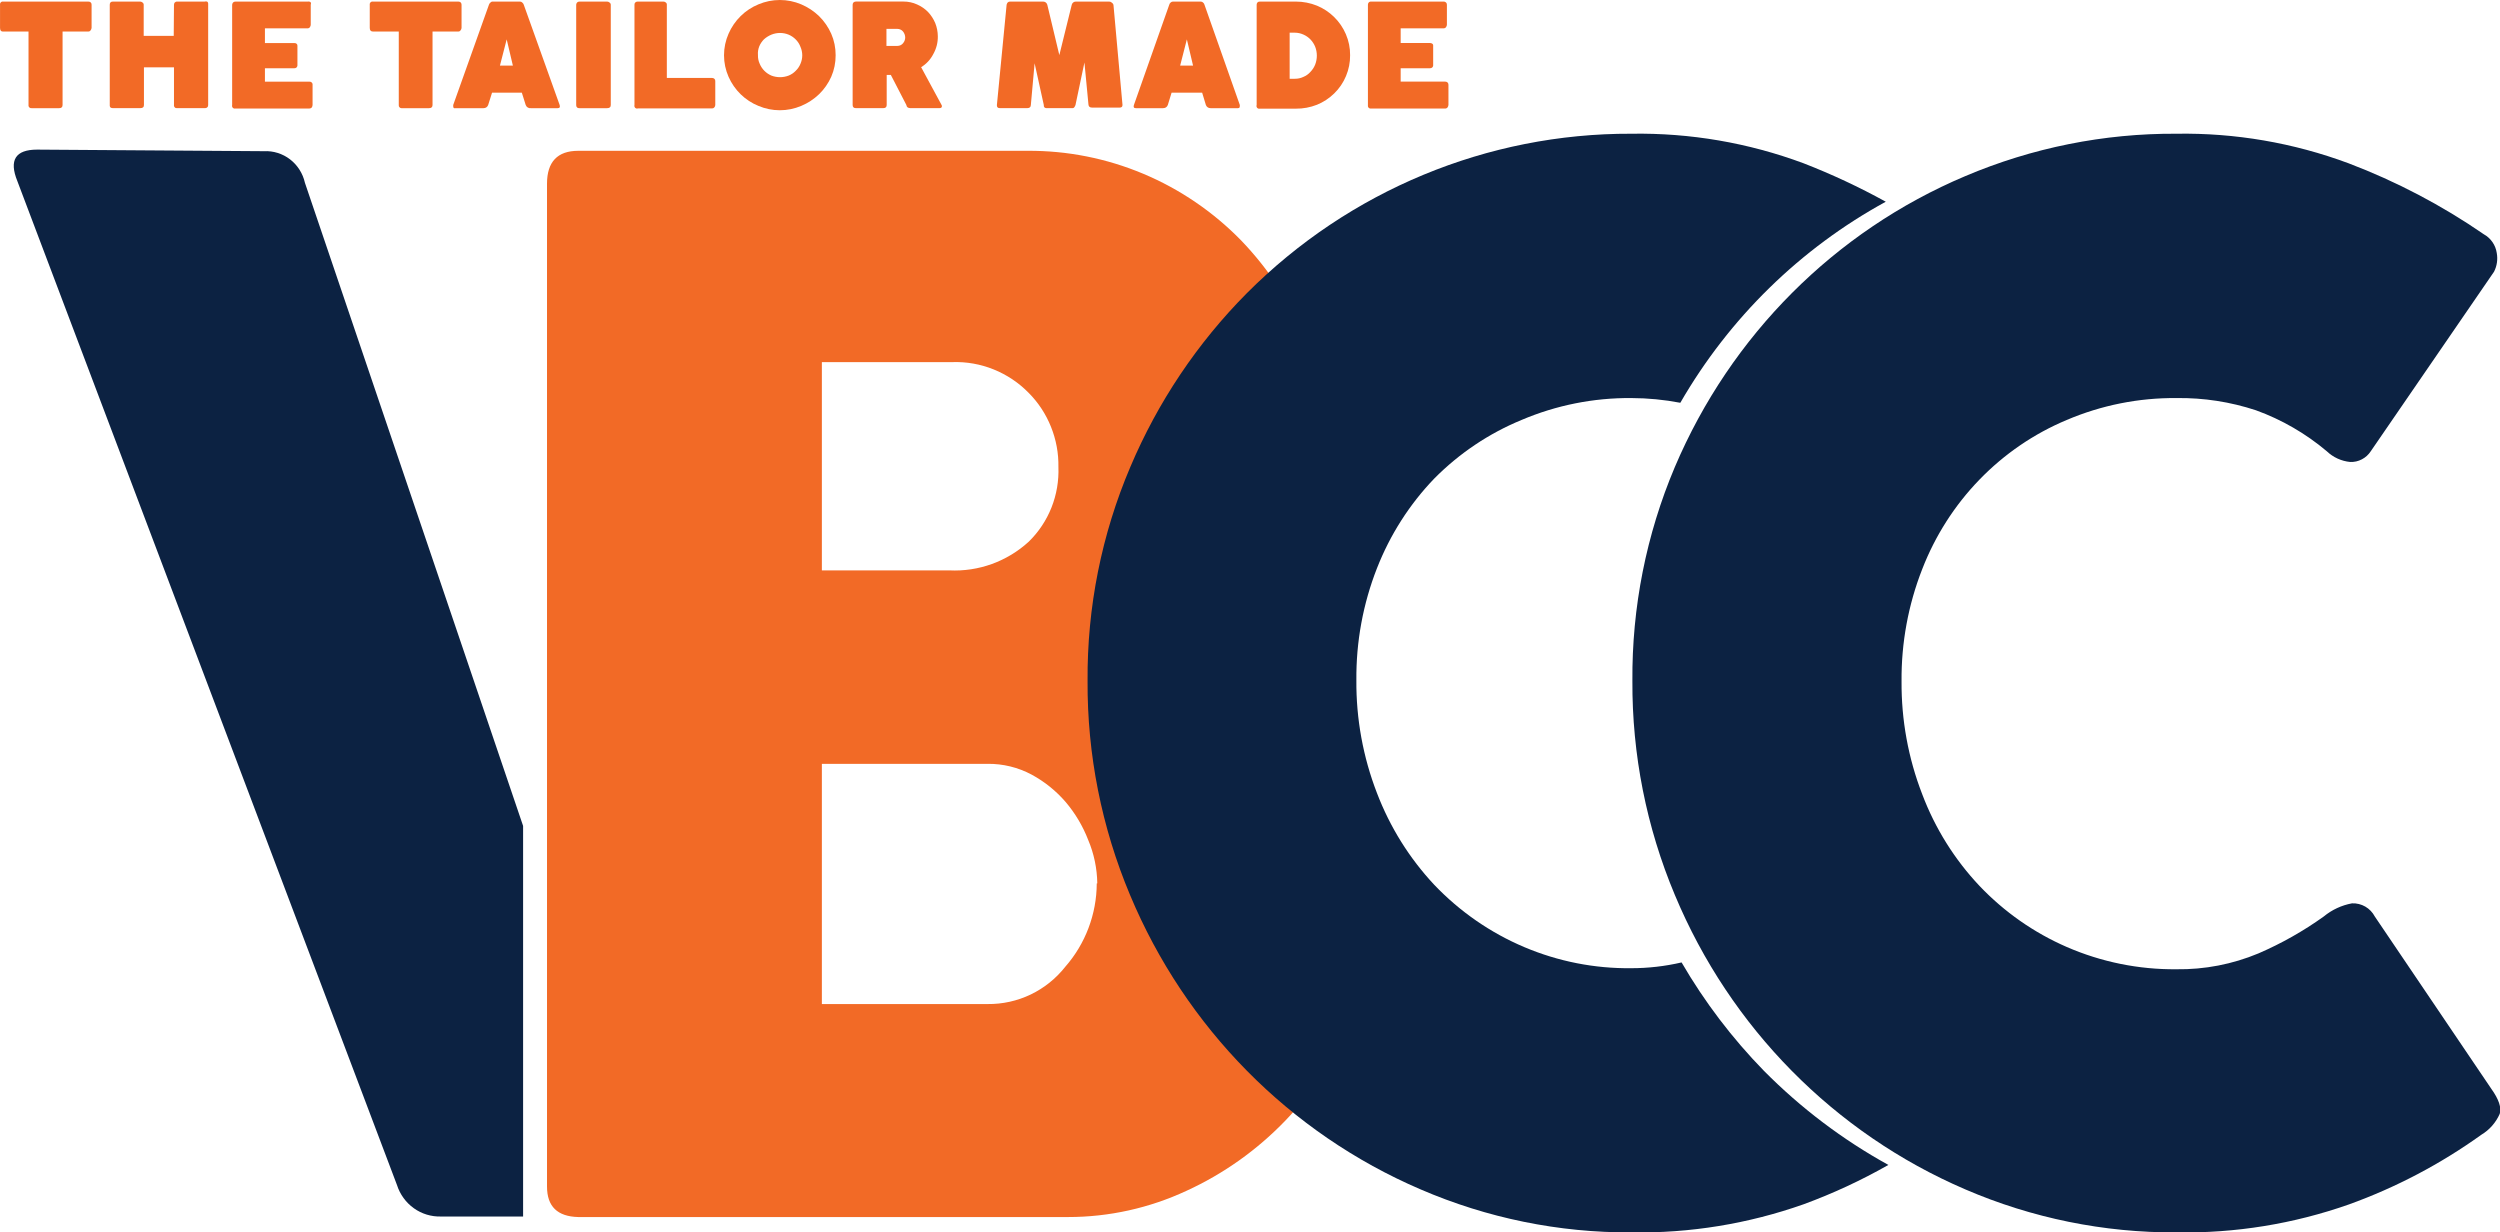 <svg width="71" height="35" viewBox="0 0 71 35" fill="none" xmlns="http://www.w3.org/2000/svg">
<g id="VBCC High Temperature Instruments" clip-path="url(#clip0_2280_63695)">
<g id="Layer 2">
<g id="Layer 1">
<path id="Vector" d="M14.856 23.456L8.66 5.192C8.601 4.927 8.452 4.692 8.239 4.527C8.026 4.363 7.762 4.28 7.494 4.294L1.056 4.249C0.438 4.249 0.251 4.547 0.493 5.144L11.274 33.654C11.359 33.921 11.527 34.152 11.752 34.313C11.977 34.475 12.249 34.557 12.525 34.549H14.856V23.456Z" fill="#0C2242"/>
<path id="Vector_2" d="M15.535 33.696V5.218C15.535 4.596 15.833 4.283 16.421 4.283H29.177C30.306 4.275 31.425 4.497 32.469 4.935C33.512 5.373 34.458 6.018 35.252 6.832C36.028 7.641 36.651 8.587 37.09 9.624C37.553 10.704 37.79 11.869 37.785 13.046C37.828 14.951 37.185 16.806 35.976 18.264C36.924 19.182 37.693 20.273 38.241 21.481C38.816 22.711 39.111 24.056 39.105 25.417C39.108 26.622 38.869 27.816 38.403 28.924C37.499 31.099 35.818 32.848 33.696 33.819C32.642 34.31 31.495 34.564 30.335 34.564H16.421C15.833 34.549 15.535 34.266 15.535 33.696ZM30.059 13.262C30.066 12.872 29.994 12.485 29.849 12.124C29.705 11.763 29.49 11.435 29.217 11.16C28.934 10.87 28.595 10.643 28.221 10.492C27.847 10.341 27.447 10.27 27.044 10.284H23.341V16.199H26.963C27.792 16.239 28.602 15.946 29.217 15.383C29.497 15.11 29.717 14.779 29.862 14.414C30.007 14.048 30.074 13.656 30.059 13.262ZM31.163 25.089C31.157 24.665 31.07 24.246 30.905 23.855C30.753 23.461 30.535 23.095 30.262 22.774C29.99 22.459 29.663 22.196 29.298 21.999C28.913 21.793 28.483 21.688 28.048 21.693H23.341V28.515H28.048C28.471 28.52 28.89 28.427 29.272 28.244C29.654 28.06 29.99 27.791 30.254 27.456C30.826 26.804 31.144 25.962 31.148 25.089H31.163Z" fill="#F26A26"/>
<path id="Vector_3" d="M50.096 30.412C49.194 29.487 48.408 28.453 47.757 27.333C47.288 27.442 46.808 27.497 46.327 27.497C45.285 27.509 44.252 27.305 43.29 26.898C42.328 26.491 41.459 25.889 40.734 25.13C40.028 24.376 39.475 23.49 39.105 22.521C38.711 21.501 38.512 20.414 38.521 19.319C38.511 18.231 38.709 17.151 39.105 16.14C39.477 15.189 40.03 14.322 40.734 13.59C41.442 12.875 42.283 12.31 43.209 11.928C44.197 11.508 45.259 11.296 46.331 11.305C46.797 11.306 47.262 11.351 47.721 11.439C49.112 9.029 51.131 7.054 53.556 5.729C52.802 5.313 52.022 4.948 51.221 4.637C49.656 4.055 47.998 3.771 46.331 3.798C42.243 3.783 38.315 5.412 35.41 8.327C34.005 9.742 32.882 11.417 32.101 13.262C31.285 15.18 30.872 17.249 30.887 19.338C30.875 21.426 31.286 23.495 32.093 25.417C33.667 29.184 36.625 32.182 40.341 33.777C42.234 34.594 44.273 35.011 46.331 35C47.994 35.027 49.65 34.757 51.221 34.202C52.053 33.897 52.858 33.523 53.63 33.084C52.332 32.368 51.142 31.468 50.096 30.412Z" fill="#0C2242"/>
<path id="Vector_4" d="M65.995 26.028C66.227 25.837 66.503 25.709 66.797 25.655C66.928 25.649 67.059 25.681 67.174 25.747C67.288 25.813 67.382 25.911 67.444 26.028L70.753 30.922C70.967 31.221 71.047 31.459 70.992 31.634C70.883 31.882 70.7 32.089 70.47 32.227C69.312 33.058 68.046 33.724 66.709 34.206C65.134 34.76 63.477 35.028 61.811 35C59.75 35.011 57.709 34.595 55.813 33.778C52.097 32.182 49.139 29.184 47.566 25.417C46.759 23.495 46.349 21.426 46.36 19.338C46.344 17.25 46.754 15.181 47.566 13.262C49.153 9.527 52.11 6.565 55.813 5.002C57.712 4.196 59.752 3.786 61.811 3.798C63.477 3.771 65.133 4.055 66.698 4.637C68.053 5.152 69.343 5.828 70.54 6.653C70.638 6.707 70.722 6.783 70.786 6.876C70.85 6.968 70.892 7.075 70.908 7.186C70.941 7.367 70.914 7.553 70.831 7.716L67.33 12.815C67.267 12.912 67.18 12.992 67.077 13.045C66.975 13.099 66.861 13.125 66.745 13.12C66.496 13.096 66.262 12.989 66.08 12.815C65.482 12.311 64.801 11.917 64.069 11.652C63.342 11.412 62.582 11.295 61.818 11.305C60.745 11.295 59.682 11.507 58.693 11.928C57.762 12.318 56.919 12.895 56.214 13.624C55.509 14.353 54.956 15.219 54.589 16.169C54.193 17.181 53.995 18.261 54.004 19.349C53.996 20.444 54.194 21.531 54.589 22.551C54.955 23.522 55.509 24.409 56.218 25.16C56.921 25.899 57.762 26.488 58.693 26.893C59.677 27.321 60.739 27.537 61.811 27.527C62.61 27.538 63.403 27.385 64.142 27.076C64.795 26.794 65.416 26.443 65.995 26.028Z" fill="#0C2242"/>
<path id="Vector_5" d="M2.505 0.045C2.518 0.044 2.53 0.045 2.542 0.049C2.554 0.053 2.565 0.059 2.575 0.067C2.584 0.076 2.591 0.086 2.596 0.098C2.6 0.109 2.602 0.122 2.601 0.134V0.79C2.6 0.815 2.591 0.839 2.575 0.857C2.569 0.869 2.56 0.878 2.549 0.885C2.538 0.892 2.525 0.895 2.512 0.895H1.777V2.982C1.777 3.042 1.744 3.072 1.681 3.072H0.898C0.886 3.073 0.874 3.072 0.862 3.069C0.851 3.065 0.84 3.058 0.832 3.05C0.823 3.041 0.817 3.03 0.813 3.018C0.809 3.007 0.808 2.994 0.81 2.982V0.895H0.074C0.03 0.895 0.001 0.861 0.001 0.79V0.134C-0.001 0.122 2.92101e-05 0.11 0.004 0.098C0.008 0.086 0.014 0.076 0.023 0.067C0.031 0.058 0.042 0.052 0.053 0.048C0.065 0.044 0.077 0.043 0.089 0.045H2.505Z" fill="#F26A26"/>
<path id="Vector_6" d="M4.941 0.134C4.941 0.111 4.949 0.089 4.963 0.071C4.972 0.062 4.982 0.056 4.994 0.051C5.005 0.047 5.017 0.044 5.029 0.045H5.812C5.835 0.038 5.859 0.038 5.882 0.045C5.893 0.052 5.901 0.062 5.906 0.074C5.911 0.086 5.913 0.099 5.912 0.112V2.982C5.913 2.994 5.911 3.007 5.907 3.019C5.902 3.03 5.895 3.041 5.886 3.049C5.87 3.063 5.849 3.071 5.827 3.071H5.029C5.017 3.073 5.005 3.072 4.993 3.069C4.982 3.065 4.971 3.058 4.963 3.049C4.954 3.041 4.948 3.03 4.944 3.018C4.94 3.007 4.939 2.994 4.941 2.982V1.912H4.088V2.982C4.088 3.042 4.055 3.071 3.985 3.071H3.205C3.149 3.071 3.12 3.049 3.117 3.004V0.134C3.117 0.075 3.147 0.045 3.205 0.045H3.985C4.008 0.047 4.03 0.056 4.047 0.071C4.058 0.078 4.066 0.087 4.072 0.098C4.078 0.109 4.081 0.122 4.081 0.134V1.018H4.934L4.941 0.134Z" fill="#F26A26"/>
<path id="Vector_7" d="M8.745 0.045C8.759 0.042 8.774 0.042 8.788 0.046C8.802 0.05 8.815 0.057 8.825 0.067C8.83 0.078 8.833 0.089 8.833 0.101C8.833 0.112 8.83 0.124 8.825 0.134V0.701C8.825 0.725 8.817 0.748 8.803 0.768C8.796 0.78 8.787 0.789 8.775 0.795C8.764 0.802 8.75 0.805 8.737 0.805H7.524V1.223H8.358C8.381 1.221 8.403 1.228 8.421 1.241C8.429 1.247 8.436 1.255 8.44 1.264C8.445 1.273 8.447 1.283 8.447 1.294V1.864C8.445 1.882 8.437 1.899 8.425 1.912C8.416 1.921 8.406 1.928 8.394 1.932C8.383 1.937 8.371 1.939 8.358 1.938H7.524V2.319H8.789C8.812 2.318 8.834 2.326 8.851 2.341C8.86 2.349 8.868 2.36 8.872 2.371C8.877 2.383 8.878 2.396 8.877 2.408V2.982C8.876 3.009 8.867 3.035 8.851 3.057C8.841 3.066 8.829 3.073 8.815 3.078C8.802 3.082 8.788 3.084 8.774 3.083H6.682C6.669 3.085 6.655 3.084 6.642 3.08C6.63 3.076 6.618 3.068 6.609 3.058C6.6 3.048 6.594 3.035 6.592 3.022C6.589 3.009 6.589 2.995 6.593 2.982V0.134C6.595 0.111 6.604 0.088 6.619 0.071C6.628 0.062 6.638 0.056 6.65 0.051C6.661 0.047 6.673 0.045 6.685 0.045H8.745Z" fill="#F26A26"/>
<path id="Vector_8" d="M13.02 0.045C13.043 0.045 13.065 0.053 13.082 0.067C13.091 0.076 13.097 0.087 13.102 0.098C13.106 0.11 13.108 0.122 13.108 0.134V0.79C13.108 0.815 13.099 0.839 13.082 0.857C13.076 0.869 13.067 0.878 13.056 0.885C13.045 0.892 13.033 0.895 13.02 0.895H12.284V2.982C12.284 3.042 12.251 3.072 12.185 3.072H11.398C11.387 3.071 11.377 3.068 11.367 3.064C11.357 3.059 11.349 3.052 11.342 3.043C11.335 3.035 11.33 3.025 11.327 3.015C11.324 3.004 11.323 2.993 11.325 2.982V0.895H10.589C10.53 0.895 10.501 0.861 10.501 0.79V0.134C10.499 0.122 10.5 0.11 10.504 0.098C10.508 0.086 10.514 0.076 10.523 0.067C10.531 0.058 10.542 0.052 10.553 0.048C10.565 0.044 10.577 0.043 10.589 0.045H13.02Z" fill="#F26A26"/>
<path id="Vector_9" d="M15.894 2.982C15.913 3.042 15.895 3.072 15.838 3.072H15.077C15.046 3.076 15.015 3.07 14.988 3.053C14.961 3.037 14.941 3.012 14.93 2.982L14.82 2.632H13.974L13.864 2.982C13.854 3.01 13.836 3.033 13.812 3.049C13.789 3.065 13.76 3.073 13.732 3.072H12.959C12.871 3.086 12.871 3.057 12.871 2.982L13.886 0.134C13.893 0.111 13.907 0.09 13.926 0.075C13.939 0.06 13.956 0.05 13.974 0.045H14.772C14.796 0.046 14.818 0.057 14.835 0.075C14.854 0.09 14.868 0.111 14.875 0.134L15.894 2.982ZM14.198 1.864H14.566L14.39 1.118L14.198 1.864Z" fill="#F26A26"/>
<path id="Vector_10" d="M16.364 2.982V0.134C16.365 0.111 16.374 0.089 16.389 0.071C16.398 0.062 16.409 0.056 16.42 0.051C16.431 0.047 16.443 0.045 16.456 0.045H17.242C17.267 0.045 17.291 0.054 17.309 0.071C17.32 0.077 17.329 0.086 17.336 0.098C17.342 0.109 17.346 0.121 17.346 0.134V2.982C17.346 3.042 17.312 3.072 17.242 3.072H16.456C16.444 3.073 16.431 3.072 16.419 3.068C16.408 3.065 16.397 3.058 16.388 3.05C16.379 3.041 16.372 3.03 16.368 3.019C16.364 3.007 16.363 2.994 16.364 2.982Z" fill="#F26A26"/>
<path id="Vector_11" d="M20.225 2.214C20.248 2.214 20.27 2.222 20.288 2.237C20.297 2.245 20.304 2.255 20.309 2.267C20.313 2.279 20.315 2.291 20.314 2.304V2.982C20.313 3.007 20.304 3.031 20.288 3.049C20.28 3.059 20.271 3.066 20.26 3.072C20.249 3.077 20.237 3.079 20.225 3.079H18.118C18.105 3.084 18.09 3.085 18.076 3.082C18.062 3.079 18.05 3.072 18.039 3.062C18.029 3.051 18.022 3.039 18.018 3.025C18.015 3.011 18.015 2.996 18.019 2.982V0.134C18.018 0.123 18.02 0.111 18.023 0.1C18.027 0.089 18.033 0.079 18.041 0.071C18.05 0.062 18.06 0.056 18.072 0.051C18.083 0.047 18.095 0.045 18.107 0.045H18.843C18.867 0.045 18.891 0.054 18.909 0.071C18.919 0.078 18.927 0.088 18.932 0.099C18.937 0.11 18.939 0.122 18.938 0.134V2.214H20.225Z" fill="#F26A26"/>
<path id="Vector_12" d="M20.562 1.569C20.562 1.359 20.606 1.15 20.691 0.958C20.856 0.578 21.161 0.278 21.541 0.123C21.733 0.042 21.939 0 22.147 0C22.356 0 22.562 0.042 22.754 0.123C22.942 0.203 23.114 0.316 23.261 0.458C23.407 0.601 23.524 0.771 23.607 0.958C23.691 1.15 23.733 1.359 23.732 1.569C23.733 1.78 23.691 1.988 23.607 2.181C23.524 2.366 23.407 2.535 23.261 2.676C23.114 2.817 22.942 2.93 22.754 3.008C22.562 3.089 22.356 3.131 22.147 3.131C21.939 3.131 21.733 3.089 21.541 3.008C21.162 2.855 20.857 2.558 20.691 2.181C20.606 1.988 20.562 1.78 20.562 1.569ZM21.526 1.569C21.524 1.654 21.541 1.738 21.577 1.815C21.608 1.889 21.653 1.956 21.71 2.013C21.767 2.07 21.834 2.115 21.908 2.147C22.066 2.207 22.24 2.207 22.397 2.147C22.472 2.117 22.54 2.071 22.596 2.013C22.654 1.957 22.701 1.89 22.732 1.815C22.766 1.738 22.784 1.655 22.784 1.571C22.784 1.487 22.766 1.404 22.732 1.327C22.702 1.248 22.656 1.177 22.596 1.118C22.539 1.061 22.471 1.015 22.397 0.984C22.241 0.92 22.065 0.92 21.908 0.984C21.83 1.016 21.758 1.061 21.695 1.118C21.639 1.175 21.594 1.242 21.563 1.316C21.532 1.394 21.519 1.478 21.526 1.562V1.569Z" fill="#F26A26"/>
<path id="Vector_13" d="M24.215 0.134C24.215 0.111 24.223 0.089 24.237 0.071C24.256 0.053 24.281 0.044 24.307 0.044H25.656C25.791 0.043 25.924 0.071 26.046 0.127C26.161 0.177 26.266 0.249 26.355 0.339C26.442 0.431 26.512 0.539 26.561 0.656C26.608 0.774 26.633 0.901 26.634 1.029C26.638 1.206 26.593 1.381 26.506 1.535C26.427 1.69 26.307 1.819 26.16 1.908L26.741 2.982C26.747 2.992 26.75 3.003 26.75 3.015C26.75 3.027 26.747 3.039 26.741 3.049C26.734 3.056 26.725 3.062 26.716 3.066C26.706 3.07 26.696 3.071 26.686 3.071H25.851C25.822 3.072 25.794 3.062 25.77 3.045C25.753 3.028 25.743 3.006 25.741 2.982L25.3 2.128H25.182V2.982C25.182 3.041 25.149 3.071 25.086 3.071H24.307C24.244 3.071 24.215 3.041 24.215 2.982V0.134ZM25.708 1.062C25.706 1.001 25.684 0.941 25.645 0.894C25.626 0.871 25.602 0.852 25.574 0.84C25.547 0.827 25.517 0.82 25.487 0.82H25.175V1.304H25.487C25.517 1.304 25.547 1.297 25.574 1.285C25.602 1.272 25.626 1.253 25.645 1.23C25.686 1.183 25.708 1.124 25.708 1.062Z" fill="#F26A26"/>
<path id="Vector_14" d="M31.879 2.982C31.879 3.034 31.85 3.056 31.795 3.056H31.019C30.949 3.056 30.916 3.027 30.912 2.967L30.798 1.774L30.544 2.982C30.536 3.004 30.525 3.026 30.511 3.045C30.505 3.054 30.497 3.061 30.487 3.065C30.477 3.07 30.467 3.072 30.456 3.071H29.721C29.709 3.072 29.698 3.069 29.687 3.065C29.676 3.06 29.666 3.054 29.658 3.045C29.645 3.027 29.64 3.004 29.644 2.982L29.383 1.797L29.276 2.982C29.276 3.041 29.239 3.071 29.173 3.071H28.397C28.338 3.071 28.312 3.045 28.312 2.993V2.982L28.588 0.134C28.593 0.111 28.603 0.089 28.618 0.071C28.635 0.055 28.657 0.046 28.68 0.045H29.622C29.649 0.044 29.675 0.052 29.698 0.068C29.72 0.084 29.735 0.108 29.743 0.134L30.085 1.565L30.438 0.134C30.445 0.107 30.46 0.084 30.483 0.067C30.505 0.051 30.532 0.043 30.559 0.045H31.5C31.526 0.045 31.551 0.054 31.57 0.071C31.594 0.085 31.613 0.107 31.622 0.134L31.879 2.982Z" fill="#F26A26"/>
<path id="Vector_15" d="M35.211 2.982C35.211 3.042 35.211 3.072 35.159 3.072H34.383C34.354 3.073 34.325 3.066 34.301 3.05C34.276 3.034 34.258 3.01 34.247 2.982L34.141 2.632H33.273L33.166 2.982C33.156 3.01 33.137 3.034 33.113 3.05C33.088 3.066 33.059 3.073 33.03 3.072H32.258C32.202 3.072 32.183 3.042 32.203 2.982L33.207 0.134C33.213 0.111 33.225 0.09 33.243 0.075C33.26 0.058 33.282 0.047 33.306 0.045H34.108C34.131 0.047 34.154 0.058 34.17 0.075C34.188 0.09 34.201 0.111 34.207 0.134L35.211 2.982ZM33.516 1.864H33.883L33.707 1.118L33.516 1.864Z" fill="#F26A26"/>
<path id="Vector_16" d="M35.689 0.134C35.689 0.111 35.696 0.089 35.711 0.071C35.719 0.062 35.73 0.056 35.741 0.051C35.753 0.047 35.765 0.045 35.777 0.045H36.803C37.008 0.045 37.211 0.084 37.402 0.161C37.584 0.236 37.75 0.346 37.891 0.485C38.032 0.623 38.144 0.788 38.222 0.969C38.304 1.158 38.345 1.363 38.343 1.569C38.345 1.772 38.305 1.972 38.227 2.159C38.15 2.345 38.035 2.514 37.891 2.654C37.75 2.792 37.584 2.901 37.402 2.975C37.211 3.05 37.008 3.088 36.803 3.086H35.777C35.763 3.089 35.749 3.089 35.736 3.084C35.723 3.08 35.711 3.072 35.702 3.061C35.693 3.05 35.687 3.037 35.685 3.023C35.682 3.01 35.684 2.995 35.689 2.982V0.134ZM36.77 2.237C36.855 2.238 36.939 2.221 37.016 2.184C37.092 2.153 37.16 2.105 37.215 2.043C37.273 1.983 37.32 1.912 37.351 1.834C37.414 1.671 37.414 1.49 37.351 1.327C37.319 1.249 37.273 1.179 37.215 1.118C37.158 1.06 37.09 1.013 37.016 0.981C36.938 0.946 36.855 0.928 36.77 0.928H36.626V2.237H36.77Z" fill="#F26A26"/>
<path id="Vector_17" d="M41 0.045C41.023 0.043 41.045 0.051 41.062 0.067C41.072 0.075 41.08 0.085 41.085 0.097C41.09 0.109 41.092 0.121 41.092 0.134V0.701C41.091 0.725 41.083 0.748 41.069 0.768C41.062 0.779 41.051 0.789 41.039 0.795C41.027 0.802 41.013 0.805 41 0.805H39.779V1.222H40.614C40.636 1.221 40.658 1.228 40.676 1.241C40.685 1.246 40.692 1.254 40.696 1.263C40.701 1.273 40.703 1.283 40.702 1.293V1.863C40.7 1.882 40.692 1.899 40.68 1.912C40.671 1.921 40.661 1.927 40.649 1.932C40.638 1.936 40.626 1.938 40.614 1.938H39.779V2.318H41.044C41.068 2.318 41.091 2.326 41.11 2.341C41.118 2.349 41.125 2.36 41.13 2.372C41.134 2.383 41.136 2.395 41.136 2.408V2.982C41.133 3.009 41.123 3.035 41.106 3.056C41.096 3.066 41.084 3.074 41.071 3.078C41.057 3.083 41.043 3.084 41.029 3.082H38.937C38.925 3.084 38.913 3.083 38.901 3.079C38.889 3.076 38.879 3.069 38.87 3.06C38.862 3.052 38.855 3.041 38.852 3.029C38.848 3.018 38.847 3.005 38.849 2.993V0.134C38.849 0.111 38.856 0.089 38.871 0.071C38.879 0.062 38.89 0.055 38.901 0.051C38.913 0.046 38.925 0.044 38.937 0.045H41Z" fill="#F26A26"/>
</g>
</g>
</g>
<defs>
<clipPath id="clip0_2280_63695">
<rect width="71" height="35" fill="white"/>
</clipPath>
</defs>
</svg>
